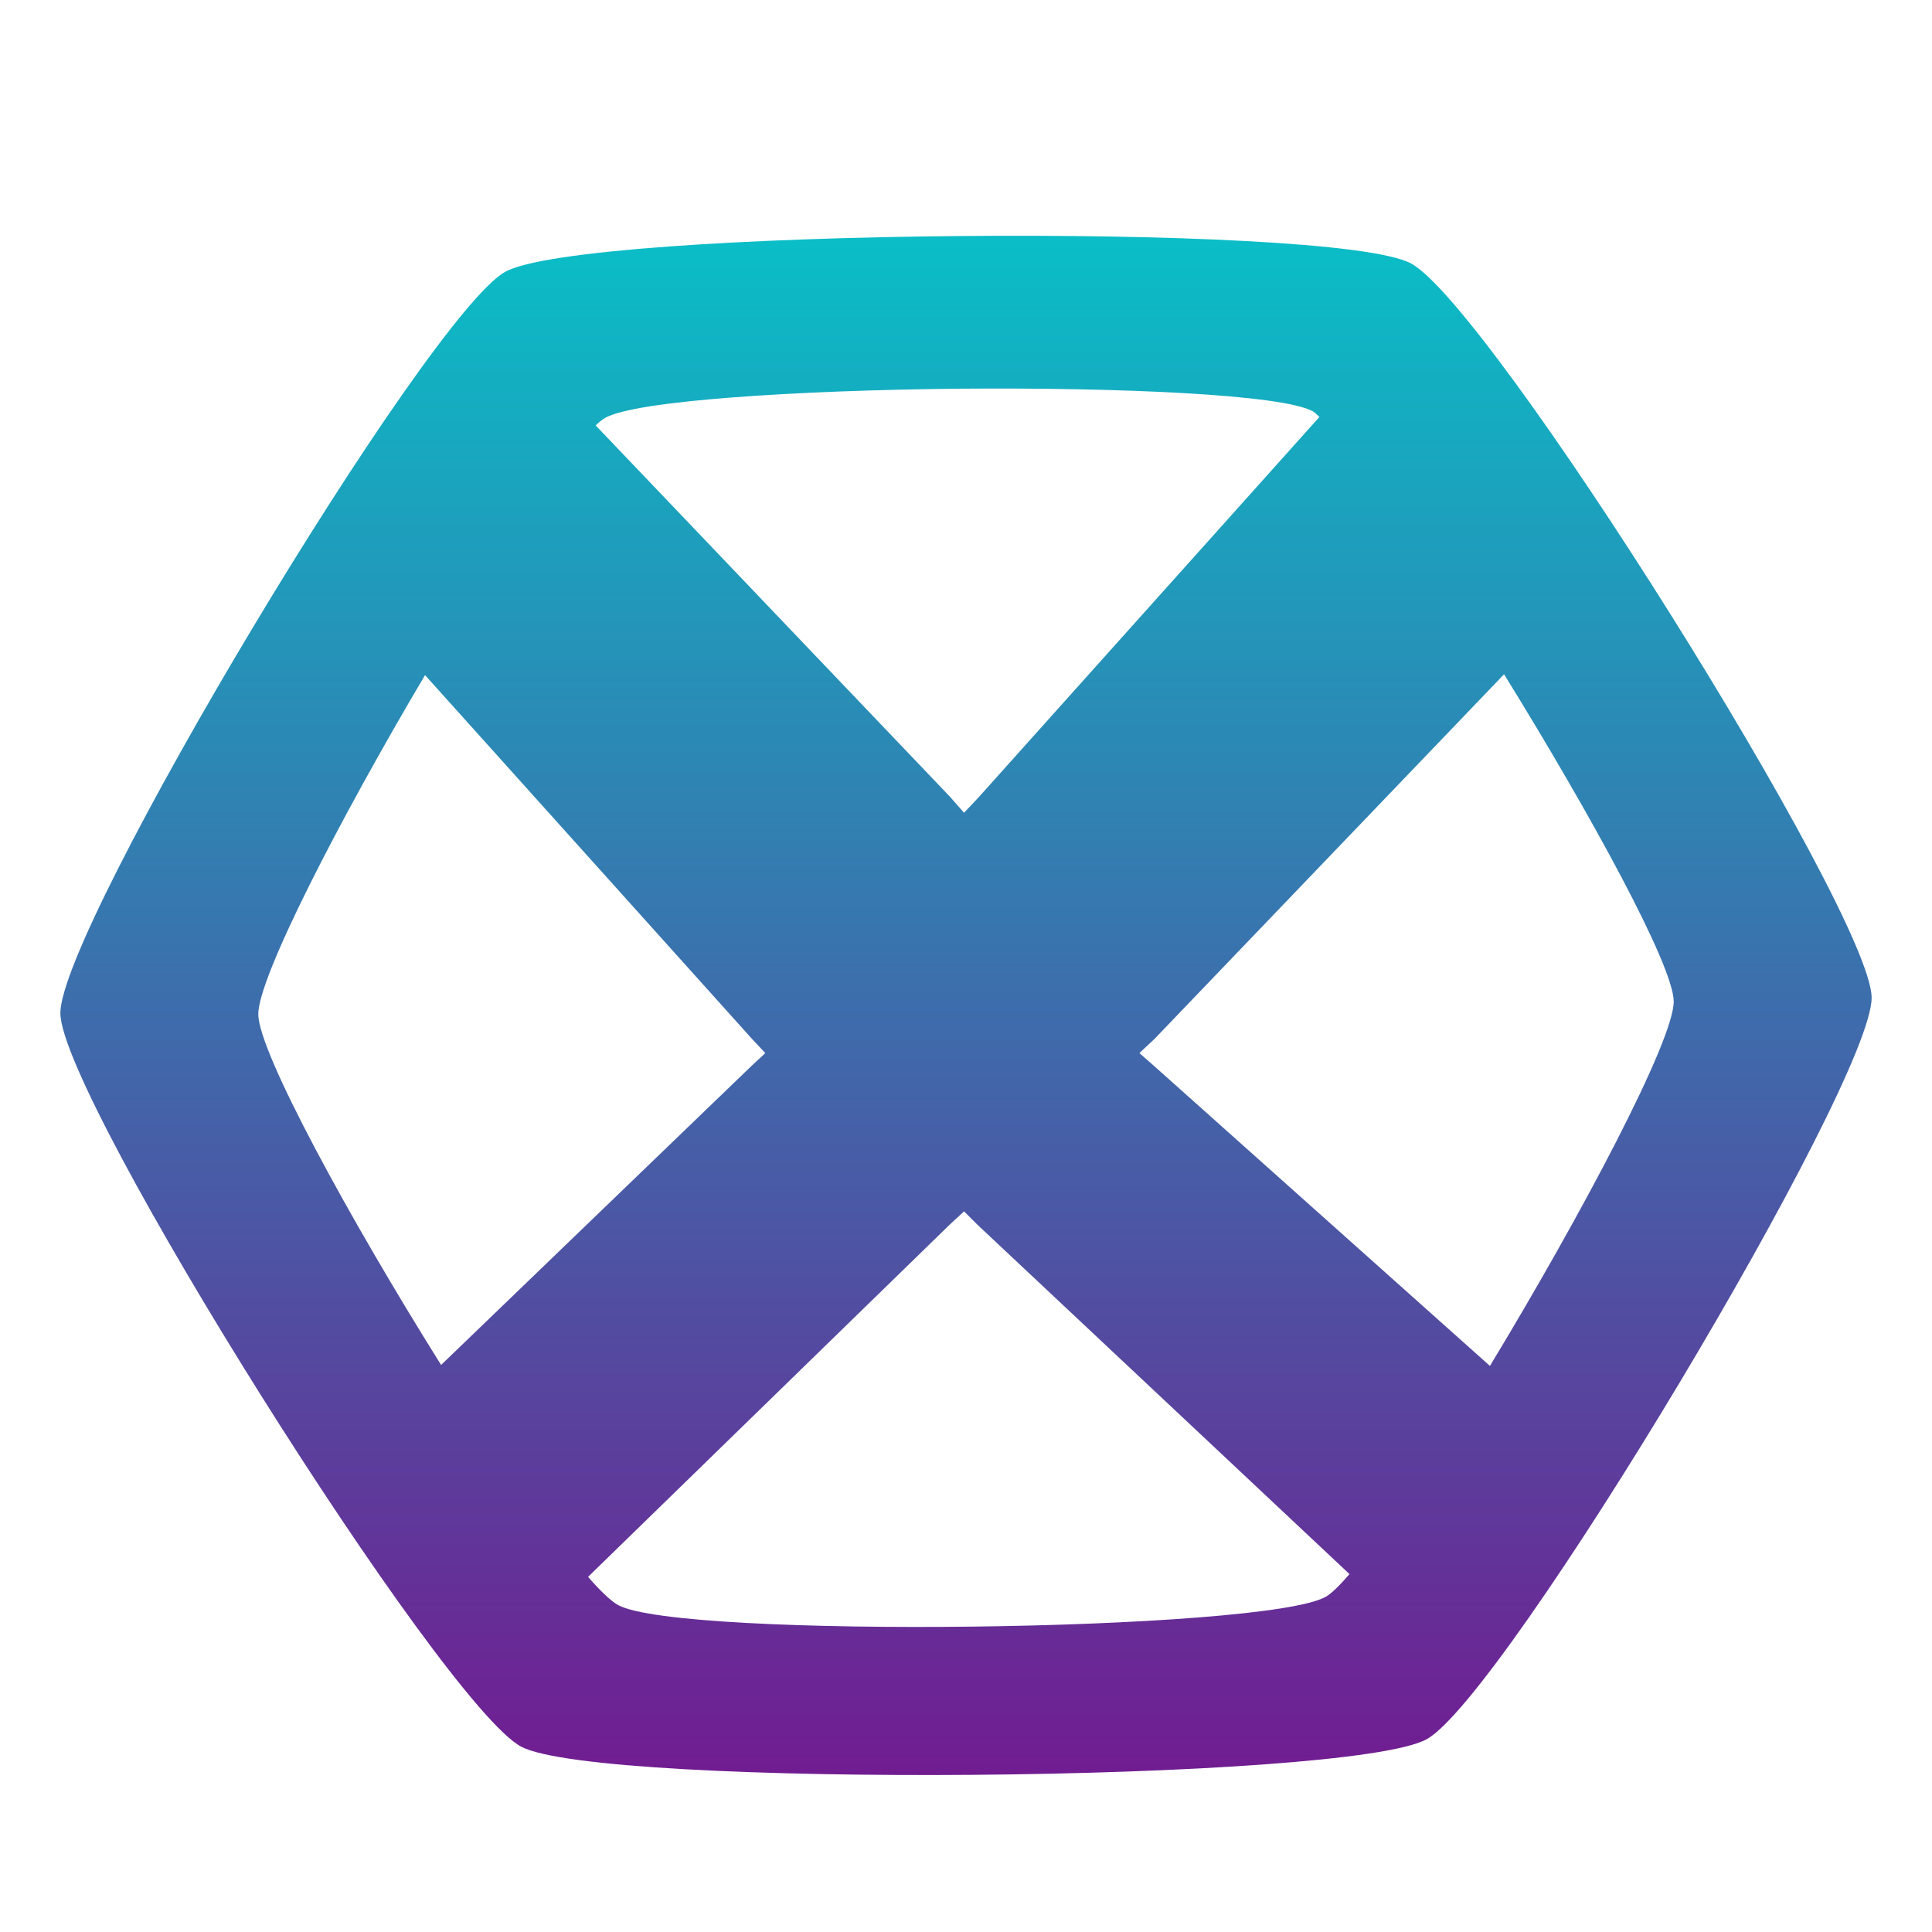 <svg xmlns="http://www.w3.org/2000/svg" width="16" height="16" version="1.1">
<defs>
  <style id="current-color-scheme" type="text/css">
   .ColorScheme-Text { color:#0abdc6; } .ColorScheme-Highlight { color:#5294e2; }
  </style>
  <linearGradient id="arrongin" x1="0%" x2="0%" y1="0%" y2="100%">
   <stop offset="0%" style="stop-color:#dd9b44; stop-opacity:1"/>
   <stop offset="100%" style="stop-color:#ad6c16; stop-opacity:1"/>
  </linearGradient>
  <linearGradient id="aurora" x1="0%" x2="0%" y1="0%" y2="100%">
   <stop offset="0%" style="stop-color:#09D4DF; stop-opacity:1"/>
   <stop offset="100%" style="stop-color:#9269F4; stop-opacity:1"/>
  </linearGradient>
  <linearGradient id="fitdance" x1="0%" x2="0%" y1="0%" y2="100%">
   <stop offset="0%" style="stop-color:#1AD6AB; stop-opacity:1"/>
   <stop offset="100%" style="stop-color:#329DB6; stop-opacity:1"/>
  </linearGradient>
  <linearGradient id="oomox" x1="0%" x2="0%" y1="0%" y2="100%">
   <stop offset="0%" style="stop-color:#0abdc6; stop-opacity:1"/>
   <stop offset="100%" style="stop-color:#711c91; stop-opacity:1"/>
  </linearGradient>
  <linearGradient id="rainblue" x1="0%" x2="0%" y1="0%" y2="100%">
   <stop offset="0%" style="stop-color:#00F260; stop-opacity:1"/>
   <stop offset="100%" style="stop-color:#0575E6; stop-opacity:1"/>
  </linearGradient>
  <linearGradient id="sunrise" x1="0%" x2="0%" y1="0%" y2="100%">
   <stop offset="0%" style="stop-color: #FF8501; stop-opacity:1"/>
   <stop offset="100%" style="stop-color: #FFCB01; stop-opacity:1"/>
  </linearGradient>
  <linearGradient id="telinkrin" x1="0%" x2="0%" y1="0%" y2="100%">
   <stop offset="0%" style="stop-color: #b2ced6; stop-opacity:1"/>
   <stop offset="100%" style="stop-color: #6da5b7; stop-opacity:1"/>
  </linearGradient>
  <linearGradient id="60spsycho" x1="0%" x2="0%" y1="0%" y2="100%">
   <stop offset="0%" style="stop-color: #df5940; stop-opacity:1"/>
   <stop offset="25%" style="stop-color: #d8d15f; stop-opacity:1"/>
   <stop offset="50%" style="stop-color: #e9882a; stop-opacity:1"/>
   <stop offset="100%" style="stop-color: #279362; stop-opacity:1"/>
  </linearGradient>
  <linearGradient id="90ssummer" x1="0%" x2="0%" y1="0%" y2="100%">
   <stop offset="0%" style="stop-color: #f618c7; stop-opacity:1"/>
   <stop offset="20%" style="stop-color: #94ffab; stop-opacity:1"/>
   <stop offset="50%" style="stop-color: #fbfd54; stop-opacity:1"/>
   <stop offset="100%" style="stop-color: #0f83ae; stop-opacity:1"/>
  </linearGradient>
 </defs>
 <path d="M 7.93,1.955 C 6.217,1.97 4.507,2.072 4.184,2.251 3.538,2.61 0.492,7.688 0.5,8.393 c 0.008,0.705 3.163,5.725 3.816,6.072 0.653,0.347 6.854,0.296 7.5,-0.062 0.646,-0.359 3.691,-5.437 3.684,-6.142 C 15.492,7.555 12.337,2.528 11.684,2.181 11.357,2.008 9.642,1.938 7.93,1.955 Z m 0.015,1.264 c 1.339,-0.011 2.671,0.048 2.927,0.187 0.015,0.008 0.036,0.03 0.055,0.047 L 8.109,6.598 7.984,6.731 7.867,6.598 4.933,3.523 c 0.027,-0.026 0.057,-0.05 0.078,-0.062 C 5.263,3.317 6.606,3.232 7.945,3.219 Z m 4.511,2.365 c 0.72,1.164 1.402,2.411 1.405,2.708 0.003,0.322 -0.765,1.77 -1.522,3.02 L 9.569,8.838 9.436,8.721 9.561,8.604 Z M 3.52,5.591 6.228,8.604 6.338,8.721 6.221,8.83 3.653,11.304 C 2.892,10.089 2.142,8.715 2.139,8.401 2.136,8.097 2.81,6.789 3.52,5.591 Z m 4.464,4.441 0.109,0.109 3.083,2.895 c -0.079,0.091 -0.147,0.159 -0.195,0.187 -0.505,0.289 -5.35,0.349 -5.861,0.07 -0.057,-0.03 -0.15,-0.119 -0.25,-0.234 l 2.997,-2.919 z" style="fill:url(#oomox)" class="ColorScheme-Text"/>
</svg>
